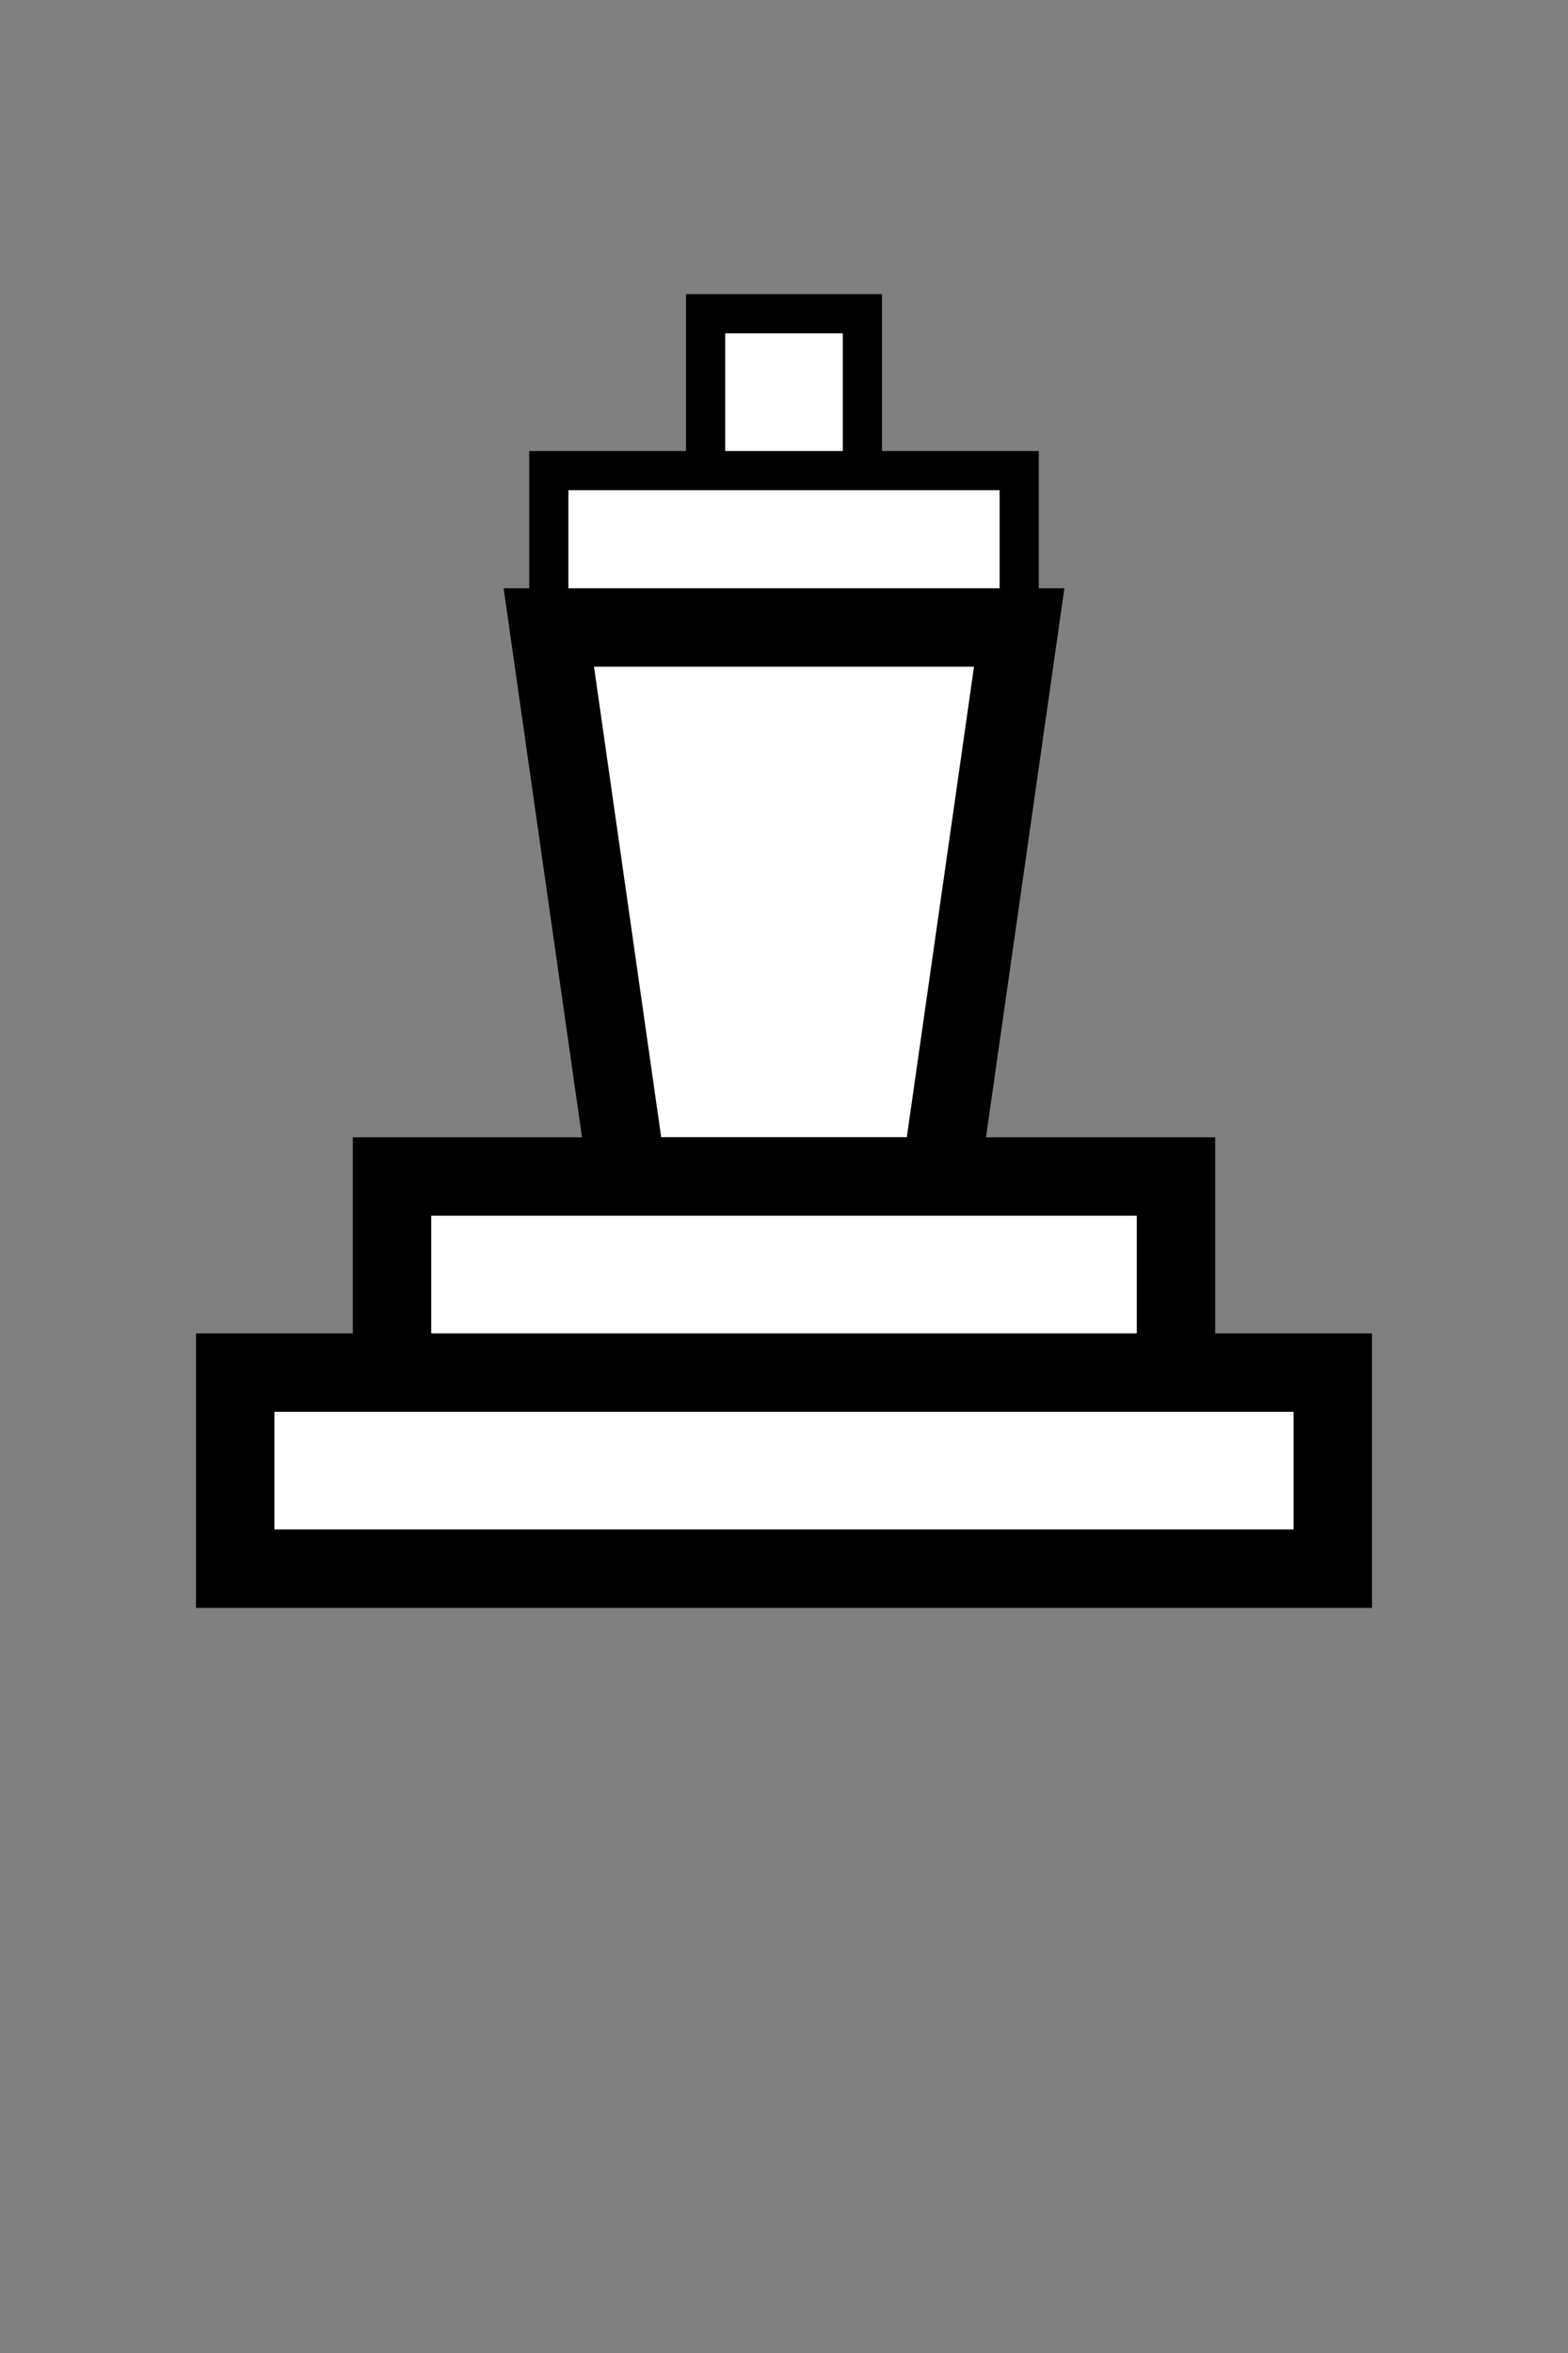 <?xml version="1.0" encoding="UTF-8"?>
<svg viewBox="0 0 40 60" xmlns="http://www.w3.org/2000/svg">
  <rect x="0" y="0" width="40" height="60" fill="#808080" stroke="none"/>
  <rect x="18" y="8" width="4" height="8" fill="white" stroke="black" stroke-width="1"/>
  <rect x="14" y="12" width="12" height="4" fill="white" stroke="black" stroke-width="1"/>
  <path d="M14 16 L26 16 L24 30 L16 30 Z" fill="white" stroke="black" stroke-width="2"/>
  <rect x="10" y="30" width="20" height="5" fill="white" stroke="black" stroke-width="2"/>
  <rect x="6" y="35" width="28" height="5" fill="white" stroke="black" stroke-width="2"/>
</svg>